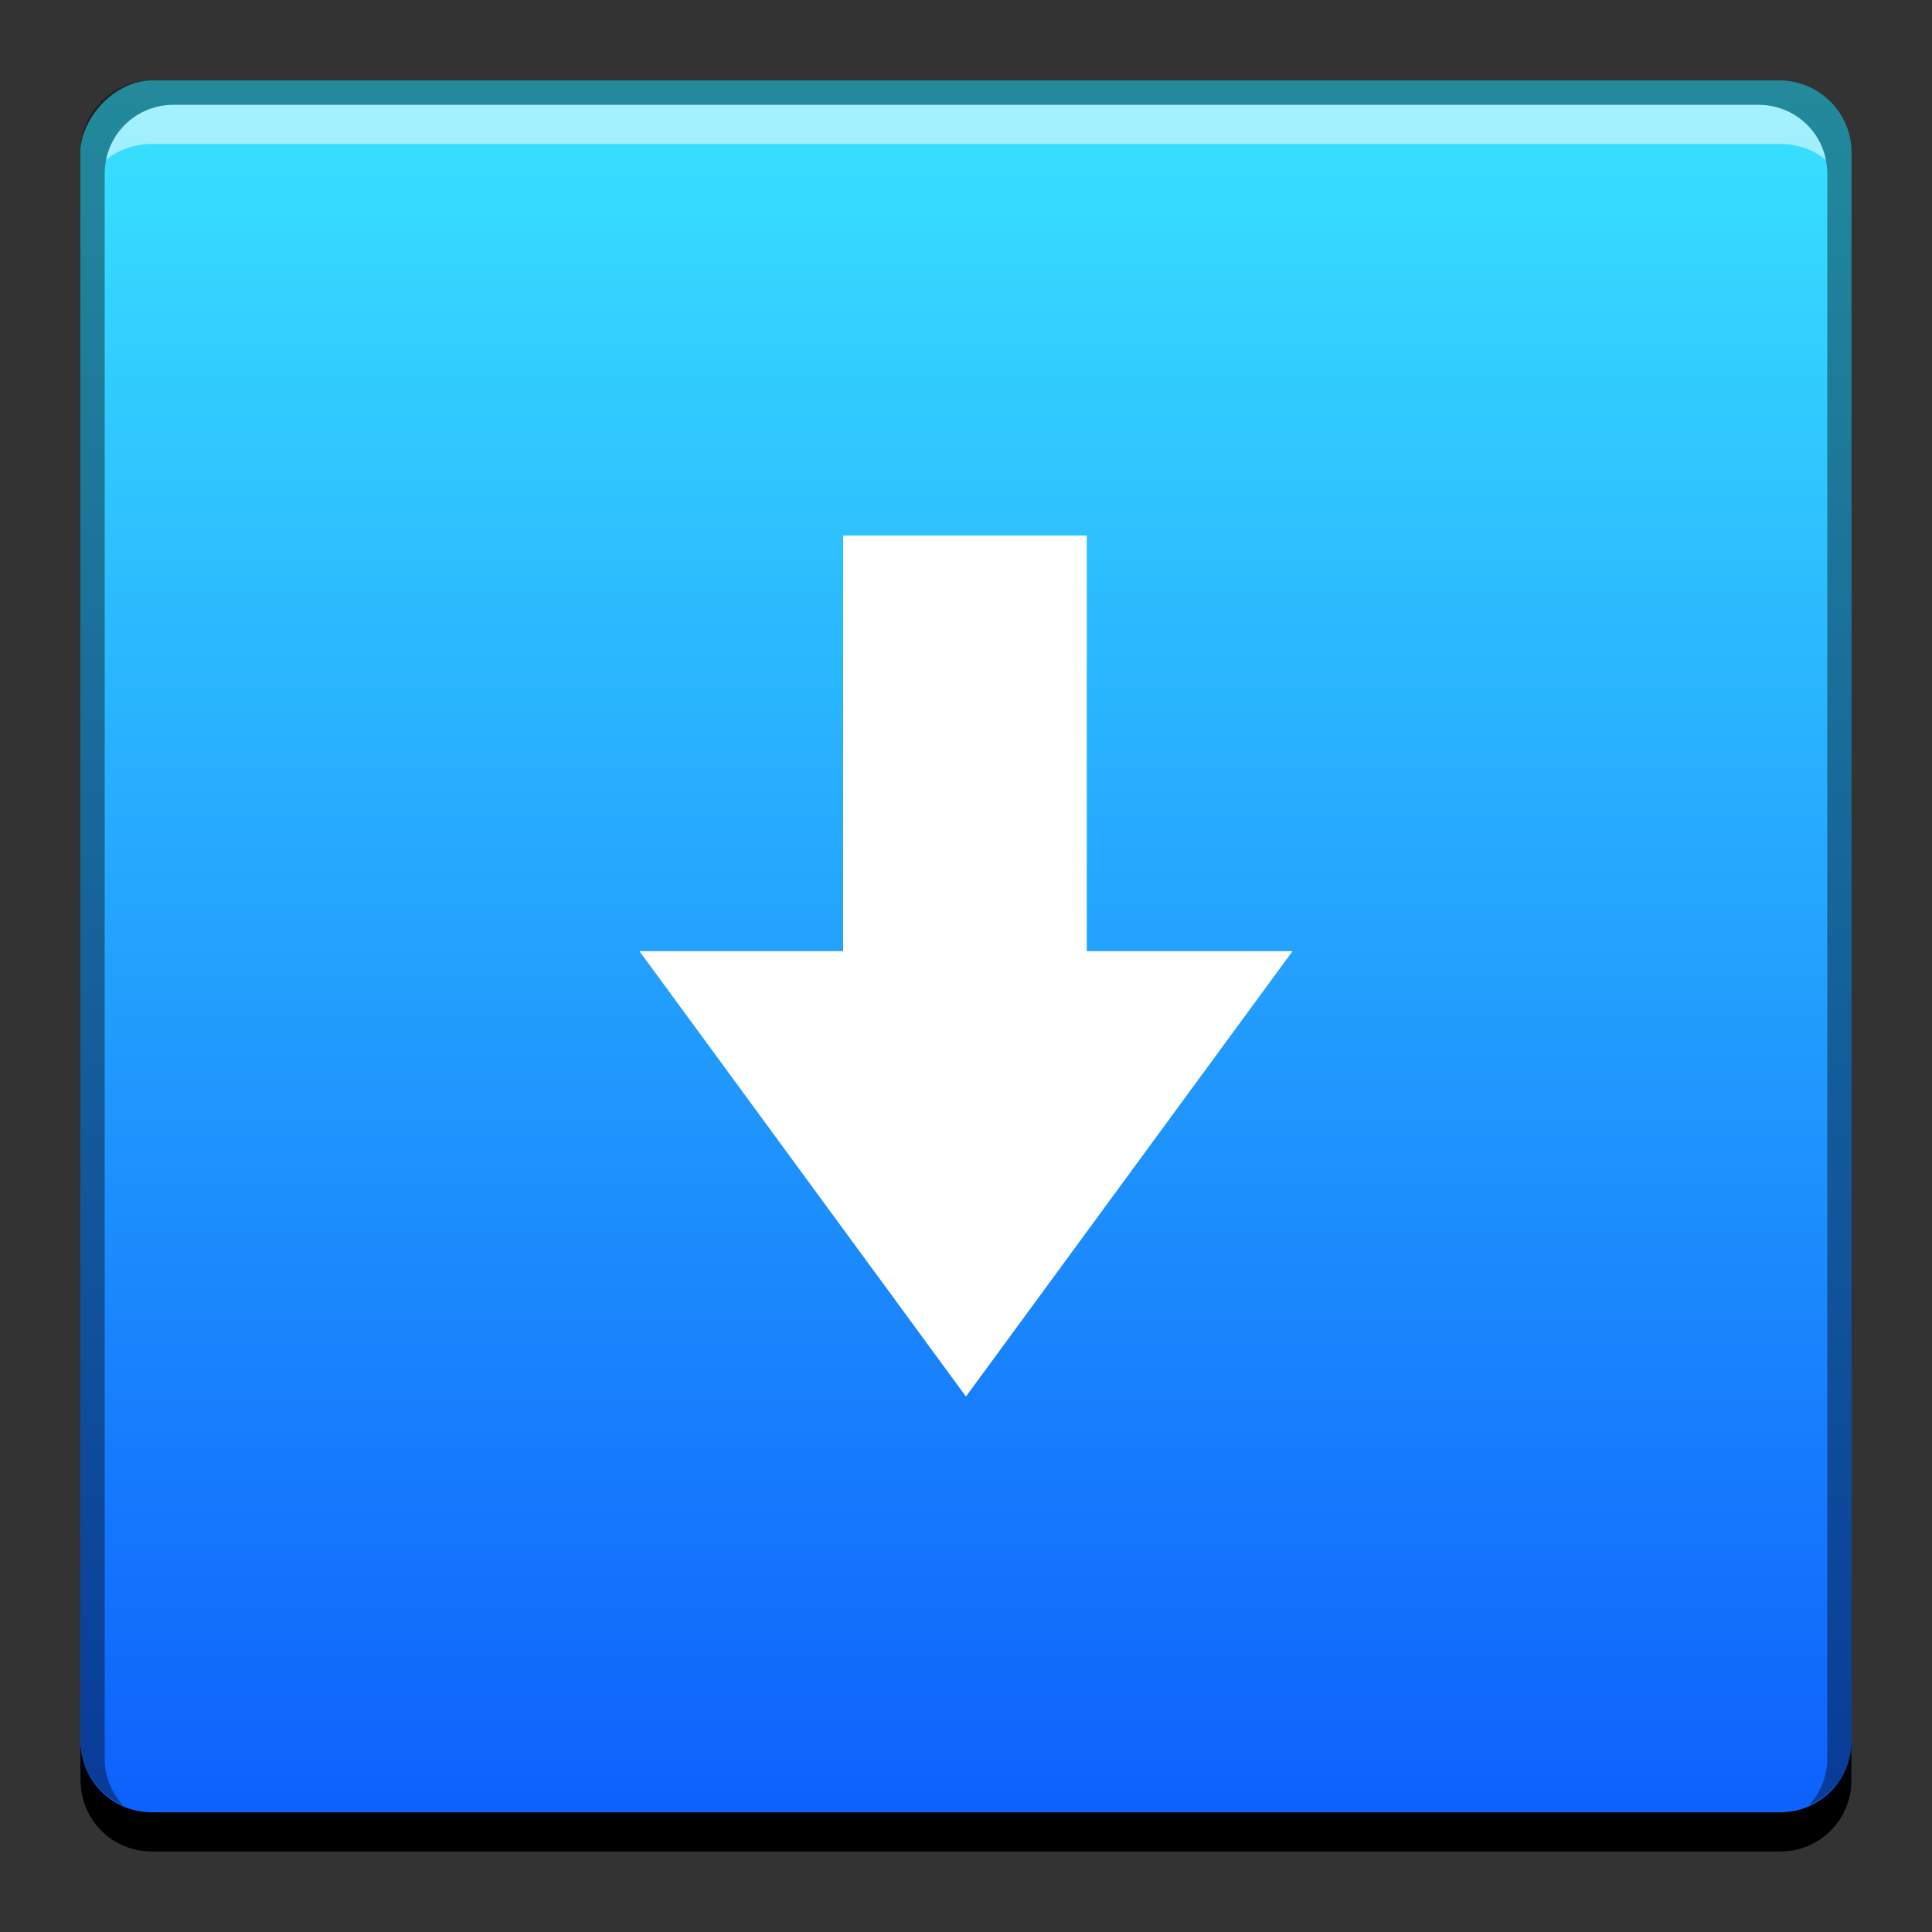 <?xml version="1.0" encoding="UTF-8" standalone="no"?>
<!-- Created with Inkscape (http://www.inkscape.org/) -->

<svg
   xmlns:dc="http://purl.org/dc/elements/1.1/"
   xmlns:cc="http://creativecommons.org/ns#"
   xmlns:rdf="http://www.w3.org/1999/02/22-rdf-syntax-ns#"
   xmlns:svg="http://www.w3.org/2000/svg"
   xmlns="http://www.w3.org/2000/svg"
   xmlns:xlink="http://www.w3.org/1999/xlink"
   xmlns:sodipodi="http://sodipodi.sourceforge.net/DTD/sodipodi-0.dtd"
   xmlns:inkscape="http://www.inkscape.org/namespaces/inkscape"
   width="48"
   height="48"
   id="svg11925"
   version="1.1"
   inkscape:version="0.48+devel r12149"
   sodipodi:docname="document-save-all.svg">
  <rect width="100%" height="100%" fill="#333333" stroke="none"/>
  <defs
     id="defs11927">
    <linearGradient
       id="linearGradient2476"
       inkscape:collect="always">
      <stop
         id="stop2478"
         offset="0"
         style="stop-color:#0c5dfc;stop-opacity:1" />
      <stop
         id="stop2480"
         offset="1"
         style="stop-color:#39e3ff;stop-opacity:1" />
    </linearGradient>
    <linearGradient
       inkscape:collect="always"
       xlink:href="#linearGradient2476"
       id="linearGradient893"
       gradientUnits="userSpaceOnUse"
       x1="486.097"
       y1="-546.007"
       x2="486.097"
       y2="-501.702"
       gradientTransform="translate(-117.629,-46.9)" />
  </defs>
  <sodipodi:namedview
     id="base"
     pagecolor="#ffffff"
     bordercolor="#666666"
     borderopacity="1.0"
     inkscape:pageopacity="0.0"
     inkscape:pageshadow="2"
     inkscape:zoom="8.3749999"
     inkscape:cx="4.3453128"
     inkscape:cy="23.091557"
     inkscape:document-units="px"
     inkscape:current-layer="layer1"
     showgrid="false"
     fit-margin-top="0"
     fit-margin-left="0"
     fit-margin-right="0"
     fit-margin-bottom="0"
     inkscape:window-width="1366"
     inkscape:window-height="716"
     inkscape:window-x="0"
     inkscape:window-y="28"
     inkscape:window-maximized="1">
    <inkscape:grid
       type="xygrid"
       id="grid45221"
       empspacing="5"
       visible="true"
       enabled="true"
       snapvisiblegridlinesonly="true" />
  </sodipodi:namedview>
  <g
     inkscape:label="Capa 1"
     inkscape:groupmode="layer"
     id="layer1"
     transform="translate(-387.429,-548.362)">
    <g
       id="g855"
       transform="translate(43.343,1.672)">
      <rect
         transform="scale(1,-1)"
         ry="1.782"
         y="-592.691"
         x="346.085"
         height="44"
         width="44"
         id="rect2991-1-7-9"
         style="fill:url(#linearGradient893);fill-opacity:1;stroke:none" />
      <path
         id="rect846-1"
         d="m 346.085,589.941 0,0.974 c 0,0.988 0.789,1.776 1.776,1.776 l 40.448,0 c 0.988,0 1.776,-0.789 1.776,-1.776 l 0,-0.974 c 0,0.988 -0.789,1.776 -1.776,1.776 l -40.448,0 C 346.874,591.717 346.085,590.928 346.085,589.941 Z"
         style="fill:#000000;fill-opacity:1;stroke:none"
         inkscape:connector-curvature="0" />
      <path
         id="path7515-7"
         d="m 348.406,549.292 c -0.841,0 -1.532,0.586 -1.69,1.375 0.308,-0.257 0.71,-0.401 1.146,-0.401 l 40.448,0 c 0.436,0 0.838,0.144 1.146,0.401 -0.158,-0.789 -0.849,-1.375 -1.69,-1.375 L 348.406,549.292 Z"
         style="fill:#ffffff;fill-opacity:0.537;stroke:none"
         inkscape:connector-curvature="0" />
      <path
         id="rect4280-8"
         d="m 347.861,548.691 c -0.988,0 -1.776,0.789 -1.776,1.776 l 0,39.474 c 0,0.727 0.44,1.328 1.06,1.604 -0.284,-0.305 -0.458,-0.717 -0.458,-1.174 l 0,-39.359 c 0,-0.961 0.758,-1.719 1.719,-1.719 l 39.359,0 c 0.961,0 1.719,0.758 1.719,1.719 l 0,39.359 c 0,0.457 -0.175,0.869 -0.458,1.174 0.62,-0.276 1.06,-0.877 1.06,-1.604 l 0,-39.474 c 0,-0.988 -0.789,-1.776 -1.776,-1.776 L 347.861,548.691 Z"
         style="fill:#000000;fill-opacity:0.392;stroke:none"
         inkscape:connector-curvature="0" />
      <path
         style="fill:#ffffff;fill-opacity:1"
         inkscape:connector-curvature="0"
         d="m 368.085,581.386 -8.112,-11.065 5.06,0 0,-10.327 6.054,0 0,10.327 L 376.198,570.322 Z"
         id="path615"
         sodipodi:nodetypes="cccccccc" />
    </g>
  </g>
</svg>

